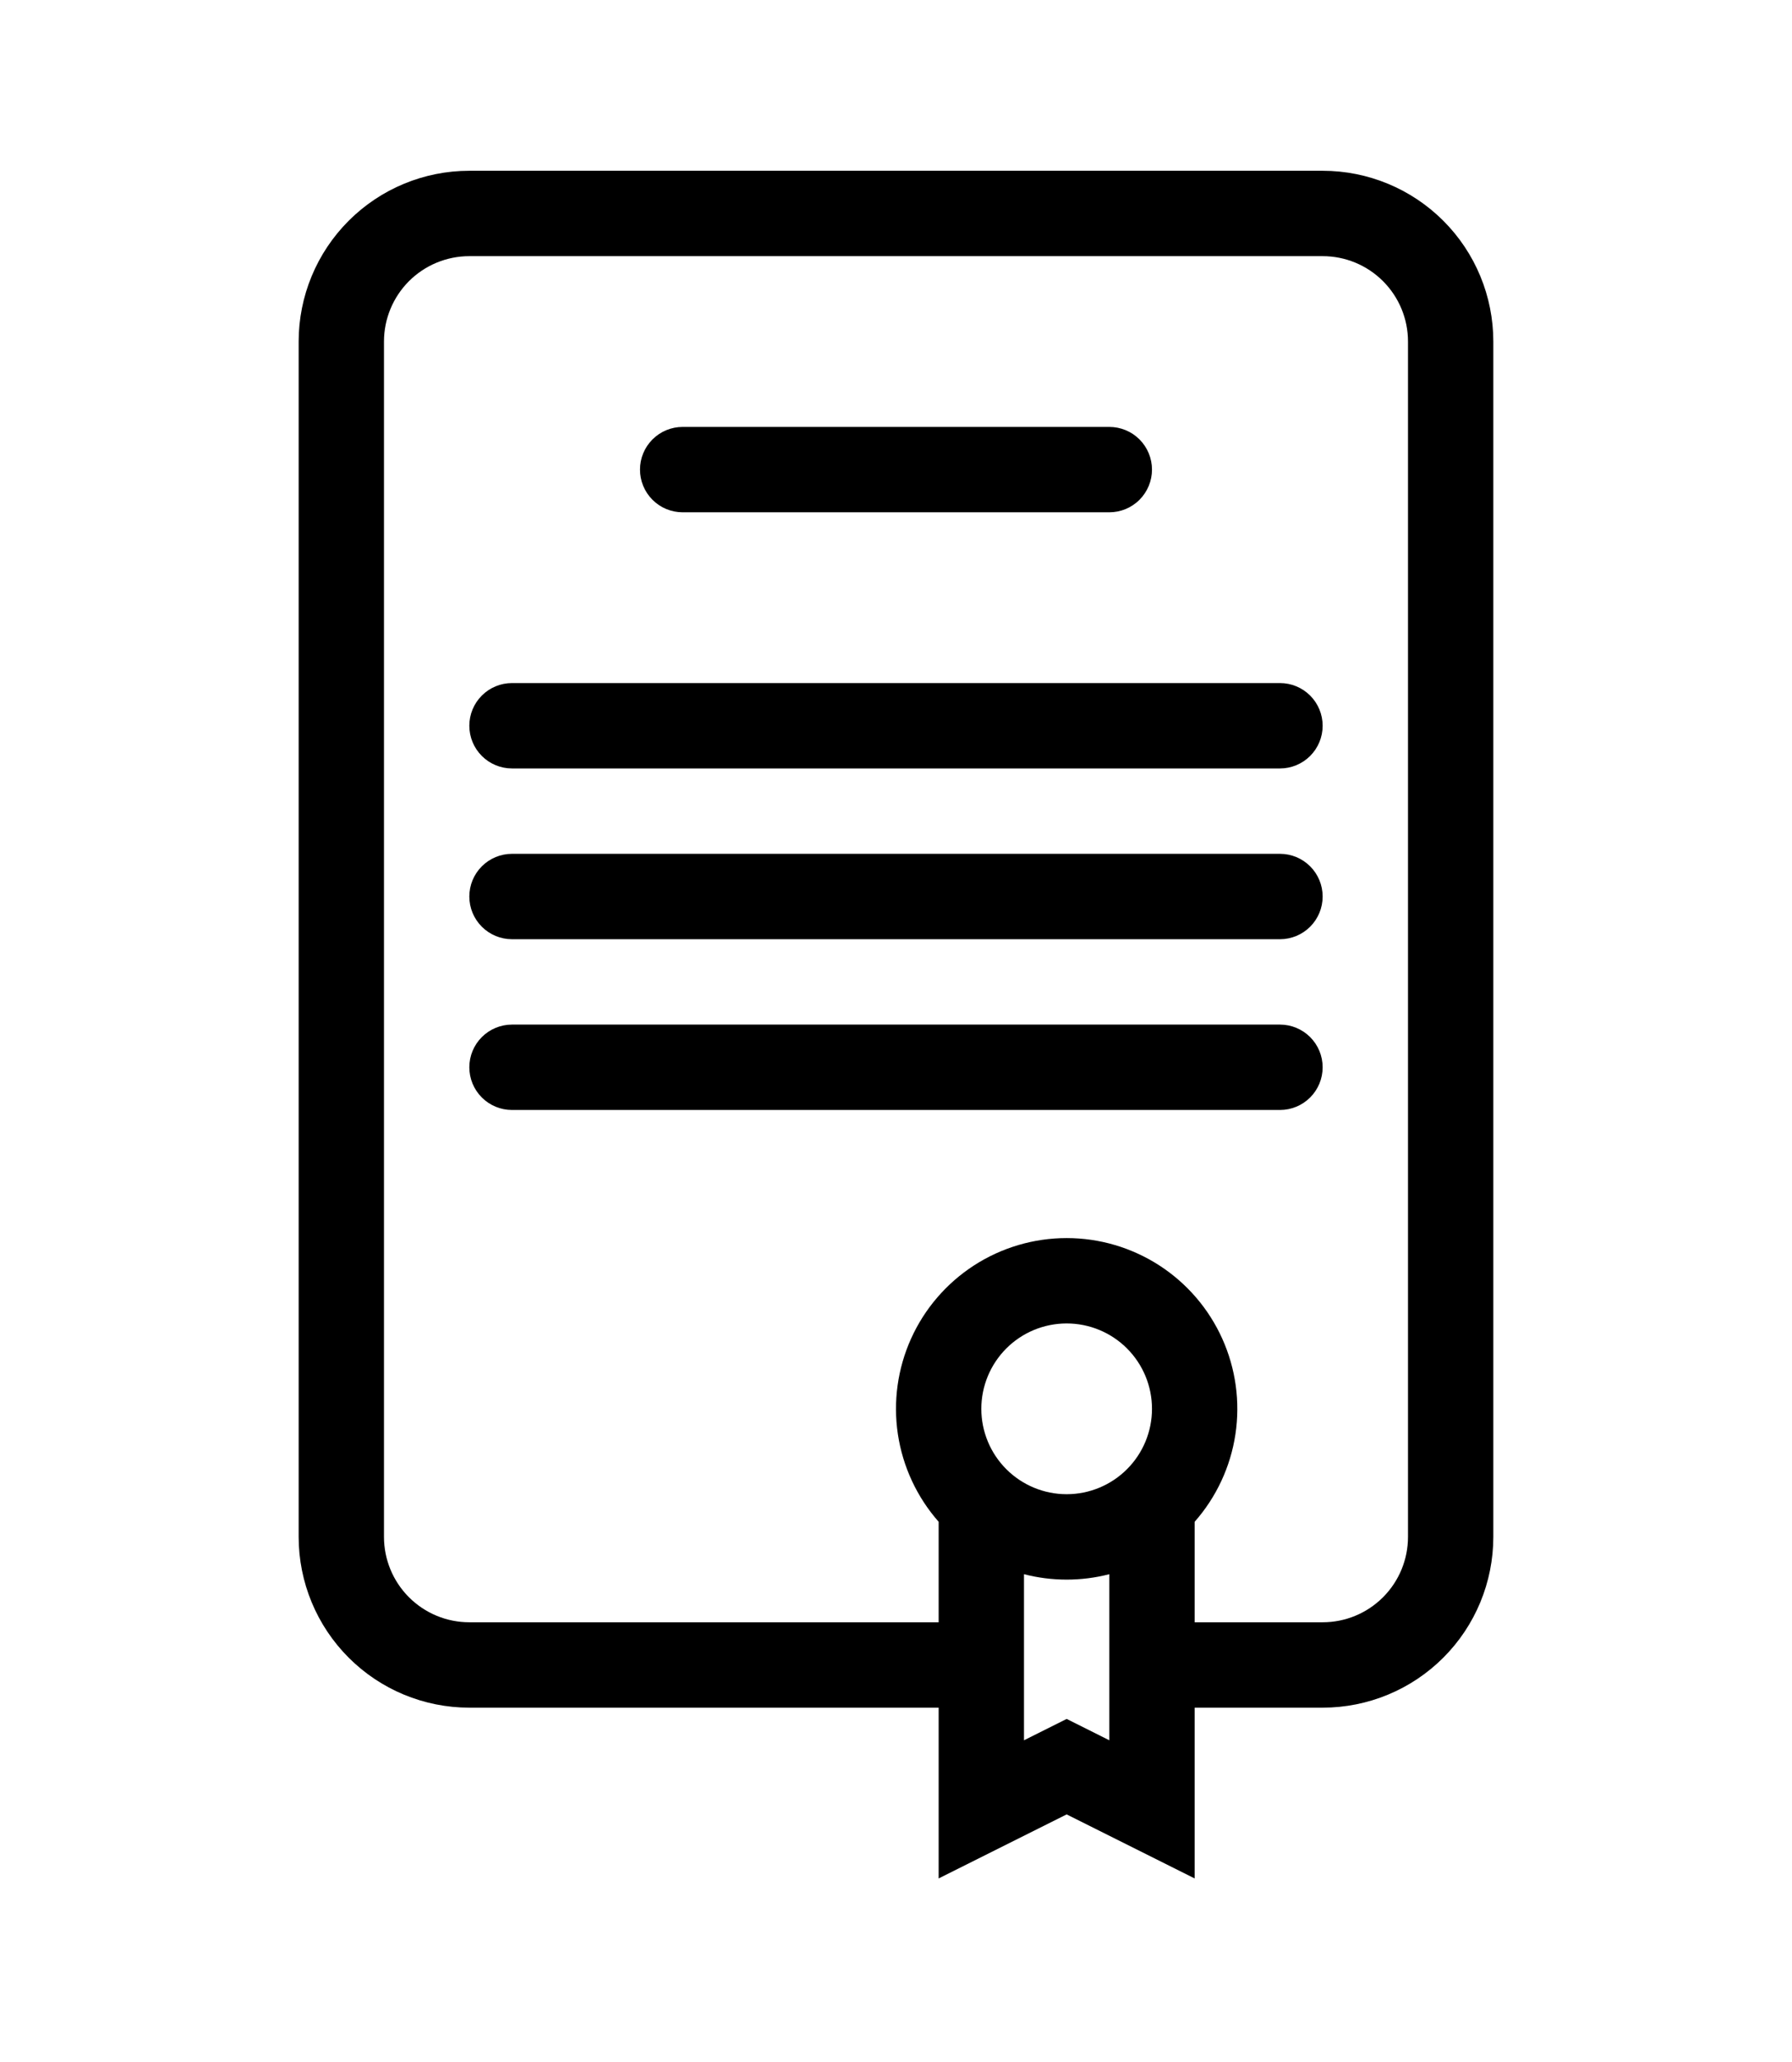 <svg width="80" height="92" viewBox="0 0 80 92" fill="none" xmlns="http://www.w3.org/2000/svg">
<g id="healthicons:i-certificate-paper-outline">
<g id="Group">
<path id="Vector" d="M28.571 20.952C28.571 20.447 28.771 19.963 29.129 19.605C29.486 19.248 29.97 19.048 30.476 19.048H49.523C50.028 19.048 50.513 19.248 50.87 19.605C51.227 19.963 51.428 20.447 51.428 20.952C51.428 21.457 51.227 21.942 50.87 22.299C50.513 22.657 50.028 22.857 49.523 22.857H30.476C29.97 22.857 29.486 22.657 29.129 22.299C28.771 21.942 28.571 21.457 28.571 20.952ZM22.856 30.476C22.351 30.476 21.867 30.677 21.51 31.034C21.152 31.391 20.952 31.876 20.952 32.381C20.952 32.886 21.152 33.371 21.51 33.728C21.867 34.085 22.351 34.286 22.856 34.286H57.142C57.647 34.286 58.132 34.085 58.489 33.728C58.846 33.371 59.047 32.886 59.047 32.381C59.047 31.876 58.846 31.391 58.489 31.034C58.132 30.677 57.647 30.476 57.142 30.476H22.856ZM20.952 40C20.952 39.495 21.152 39.01 21.51 38.653C21.867 38.296 22.351 38.095 22.856 38.095H57.142C57.647 38.095 58.132 38.296 58.489 38.653C58.846 39.01 59.047 39.495 59.047 40C59.047 40.505 58.846 40.99 58.489 41.347C58.132 41.704 57.647 41.905 57.142 41.905H22.856C22.351 41.905 21.867 41.704 21.51 41.347C21.152 40.99 20.952 40.505 20.952 40ZM22.856 45.714C22.351 45.714 21.867 45.915 21.51 46.272C21.152 46.629 20.952 47.114 20.952 47.619C20.952 48.124 21.152 48.609 21.51 48.966C21.867 49.323 22.351 49.524 22.856 49.524H57.142C57.647 49.524 58.132 49.323 58.489 48.966C58.846 48.609 59.047 48.124 59.047 47.619C59.047 47.114 58.846 46.629 58.489 46.272C58.132 45.915 57.647 45.714 57.142 45.714H22.856Z" fill="black"/>
<path id="Vector_2" fill-rule="evenodd" clip-rule="evenodd" d="M66.666 68.572C66.666 70.592 65.864 72.53 64.435 73.959C63.006 75.388 61.068 76.191 59.047 76.191H53.333V83.81L47.619 80.953L41.904 83.81V76.191H20.952C18.931 76.191 16.993 75.388 15.565 73.959C14.136 72.53 13.333 70.592 13.333 68.572V15.238C13.333 13.217 14.136 11.28 15.565 9.851C16.993 8.422 18.931 7.619 20.952 7.619H59.047C61.068 7.619 63.006 8.422 64.435 9.851C65.864 11.28 66.666 13.217 66.666 15.238V68.572ZM20.952 11.429C19.942 11.429 18.973 11.83 18.258 12.544C17.544 13.259 17.142 14.228 17.142 15.238V68.572C17.142 69.582 17.544 70.551 18.258 71.265C18.973 71.98 19.942 72.381 20.952 72.381H41.904V67.897C40.935 66.797 40.303 65.441 40.084 63.991C39.866 62.541 40.071 61.059 40.674 59.723C41.278 58.386 42.254 57.253 43.486 56.457C44.717 55.662 46.153 55.239 47.619 55.239C49.085 55.239 50.52 55.662 51.752 56.457C52.984 57.253 53.96 58.386 54.563 59.723C55.166 61.059 55.371 62.541 55.153 63.991C54.935 65.441 54.303 66.797 53.333 67.897V72.381H59.047C60.058 72.381 61.027 71.98 61.741 71.265C62.456 70.551 62.857 69.582 62.857 68.572V15.238C62.857 14.228 62.456 13.259 61.741 12.544C61.027 11.83 60.058 11.429 59.047 11.429H20.952ZM49.523 70.236C48.274 70.558 46.963 70.558 45.714 70.236V77.646L47.619 76.693L49.523 77.646V70.236ZM47.619 66.667C48.629 66.667 49.598 66.265 50.312 65.551C51.027 64.837 51.428 63.868 51.428 62.857C51.428 61.847 51.027 60.878 50.312 60.163C49.598 59.449 48.629 59.048 47.619 59.048C46.608 59.048 45.639 59.449 44.925 60.163C44.211 60.878 43.809 61.847 43.809 62.857C43.809 63.868 44.211 64.837 44.925 65.551C45.639 66.265 46.608 66.667 47.619 66.667Z" fill="black"/>
</g>
</g>
</svg>
